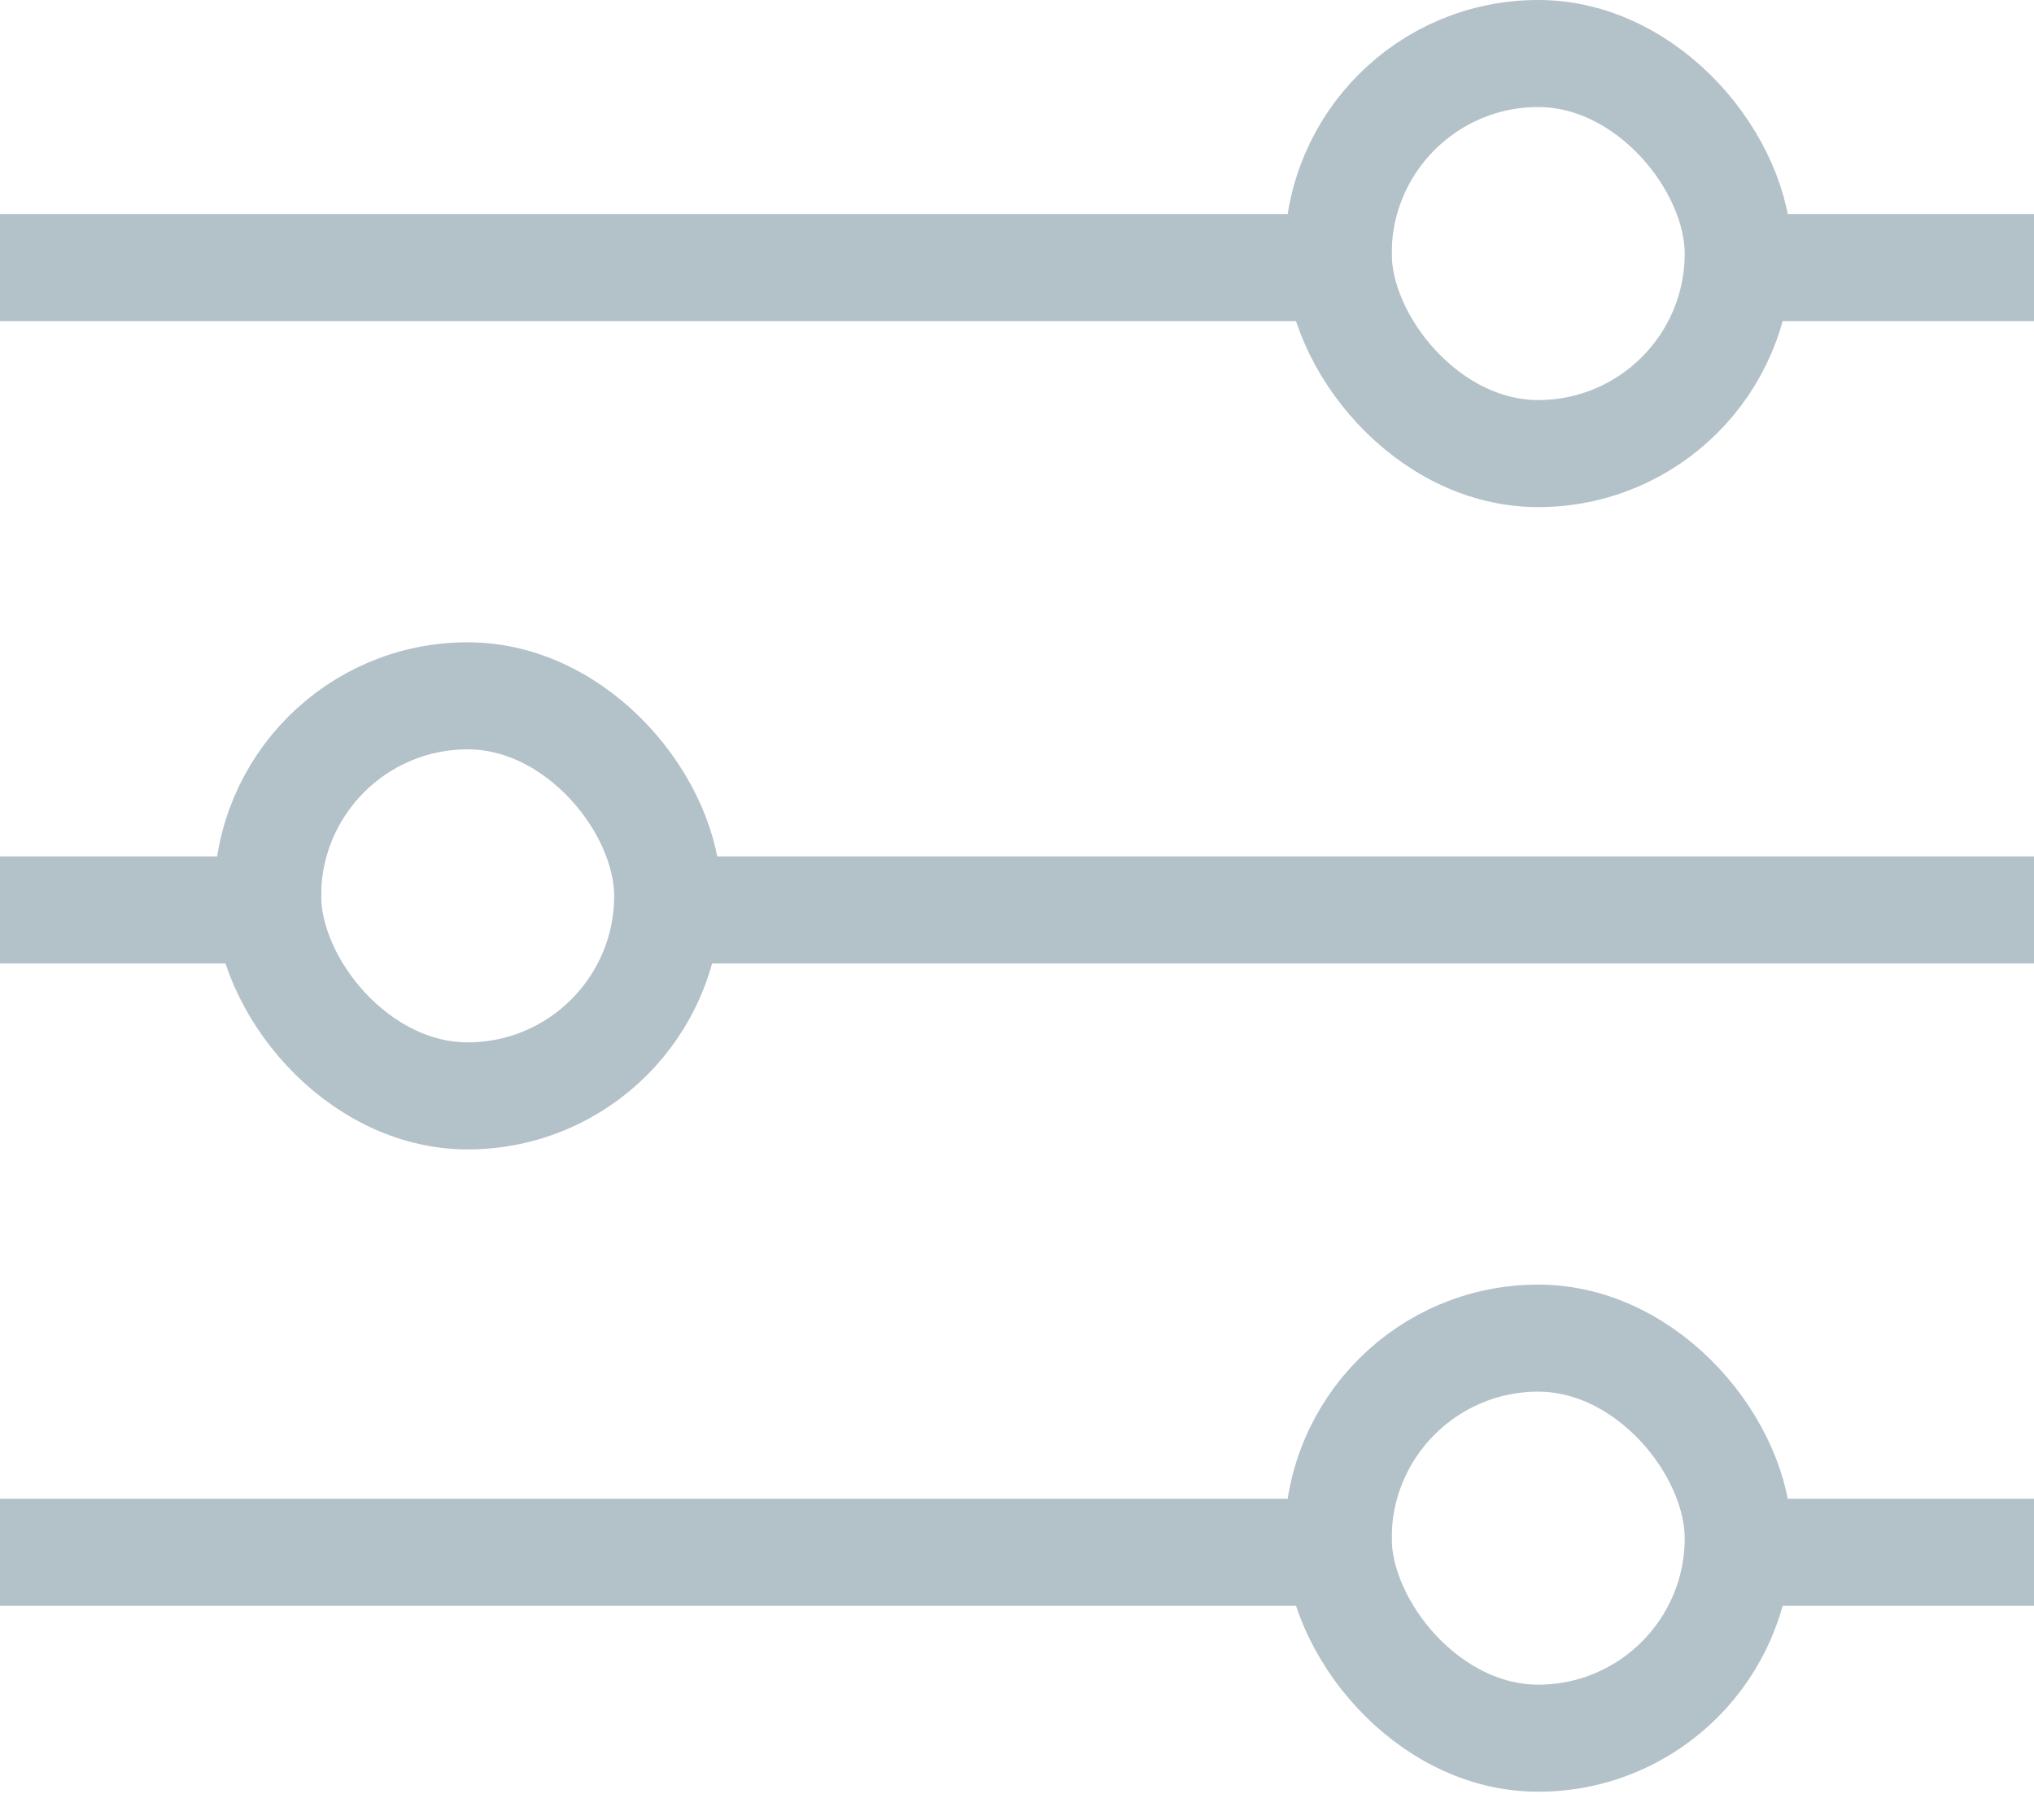 <svg width="19" height="17" viewBox="0 0 19 17" fill="none" xmlns="http://www.w3.org/2000/svg">
<rect x="12.5" y="0.5" width="3.737" height="3.737" rx="1.868" stroke="#B3C1C9"/>
<line y1="2.5" x2="13" y2="2.5" stroke="#B3C1C9"/>
<line x1="16" y1="2.5" x2="19" y2="2.5" stroke="#B3C1C9"/>
<rect x="12.5" y="12.5" width="3.737" height="3.737" rx="1.868" stroke="#B3C1C9"/>
<line y1="14.5" x2="13" y2="14.5" stroke="#B3C1C9"/>
<line x1="16" y1="14.5" x2="19" y2="14.5" stroke="#B3C1C9"/>
<rect x="2.5" y="6.5" width="3.737" height="3.737" rx="1.868" stroke="#B3C1C9"/>
<line x1="6" y1="8.5" x2="19" y2="8.5" stroke="#B3C1C9"/>
<line y1="8.5" x2="3" y2="8.5" stroke="#B3C1C9"/>
</svg>
